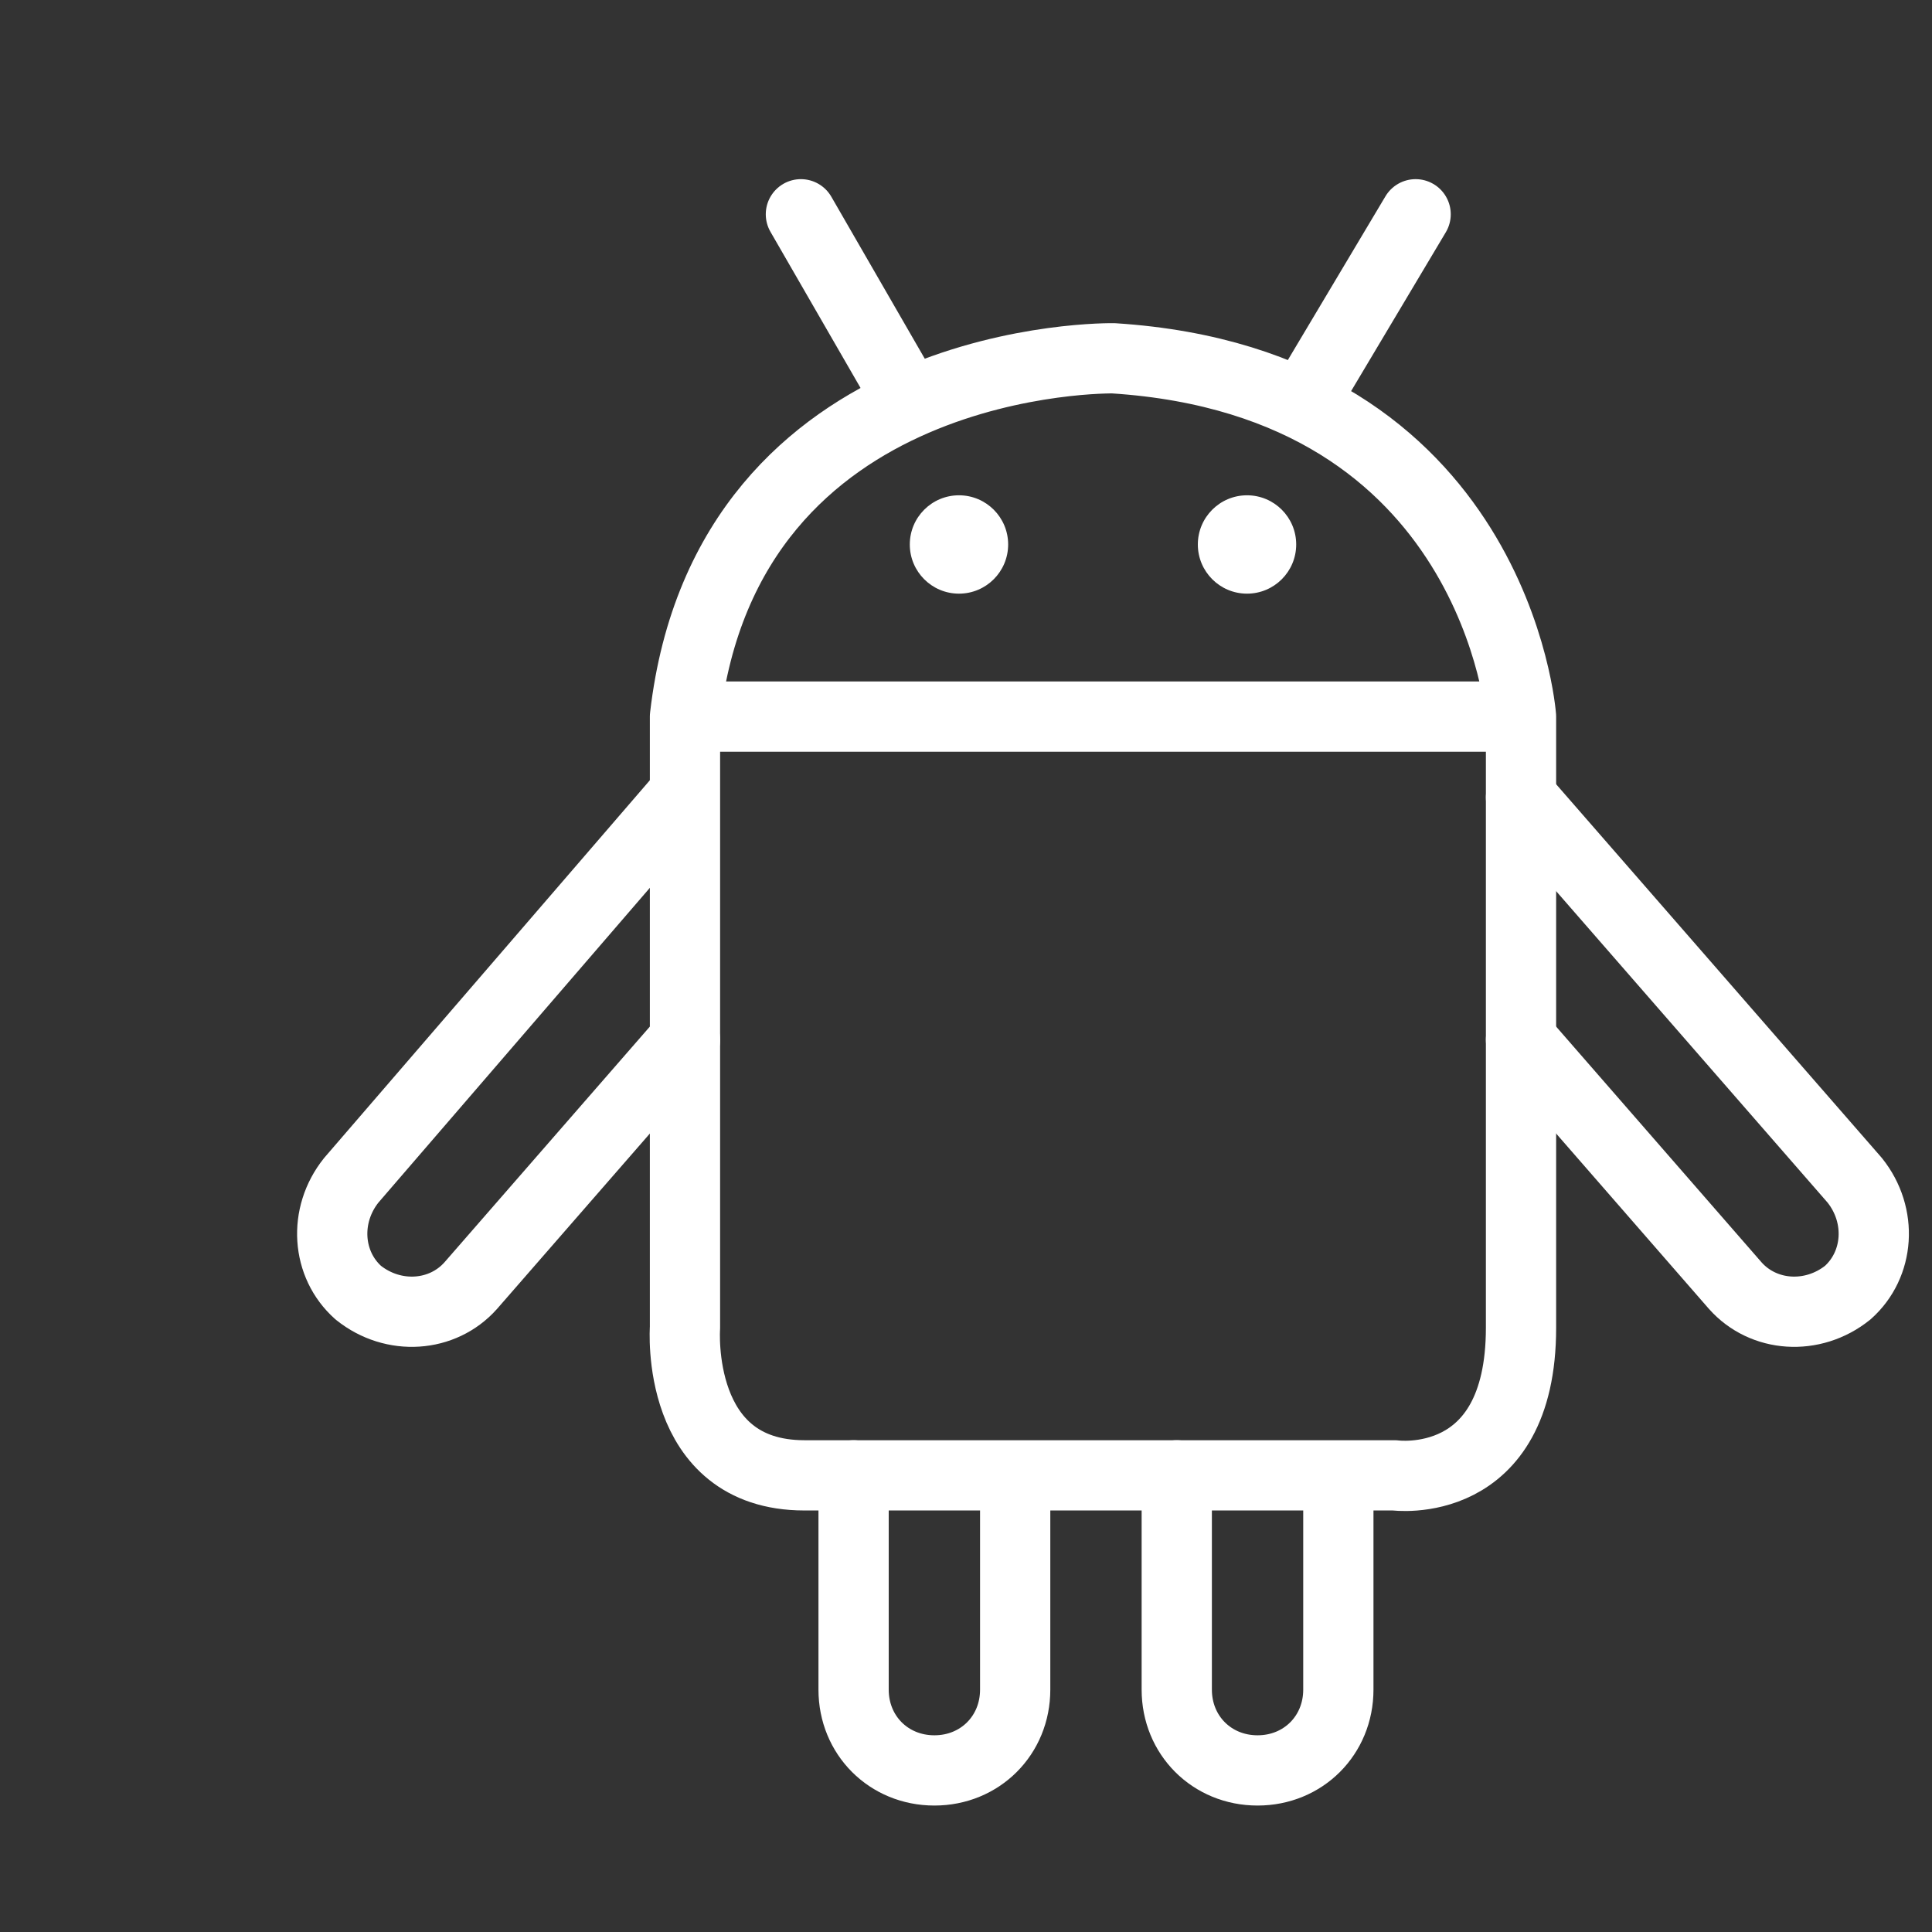 <svg xmlns="http://www.w3.org/2000/svg" width="55" height="55" viewBox="0 0 55 55"><rect x="0" y="0" width="55" height="55" fill="#333333" stroke="none"/><path fill="none" stroke="#FFF" stroke-width="2" stroke-linecap="round" stroke-linejoin="round" stroke-miterlimit="10" d="M19.5 20.4h23.8s-.7-9.5-11.6-10.2c0 0-11-.2-12.2 10.2zM43.3 20.4v17.4c0 4.7-3.6 4.2-3.6 4.2H22.9c-3.7 0-3.4-4.2-3.4-4.2V20.4M22.8 6.1l3 5.2M40.3 6.1l-3.1 5.2"/><circle fill="#FFF" cx="27.3" cy="15.5" r="1.4"/><circle fill="#FFF" cx="35.5" cy="15.5" r="1.4"/><path fill="none" stroke="#FFF" stroke-width="2" stroke-linecap="round" stroke-linejoin="round" stroke-miterlimit="10" d="M43.3 22.7l9.5 10.9c.8 1 .7 2.4-.2 3.2-1 .8-2.4.7-3.2-.2l-6.1-7M19.4 22.7L10 33.6c-.8 1-.7 2.4.2 3.2 1 .8 2.4.7 3.2-.2l6.1-7M28.9 42.2v5.9c0 1.3-1 2.3-2.3 2.3-1.3 0-2.3-1-2.3-2.3V42M38.1 42.2v5.9c0 1.3-1 2.3-2.3 2.3-1.3 0-2.3-1-2.3-2.3V42"/></svg>